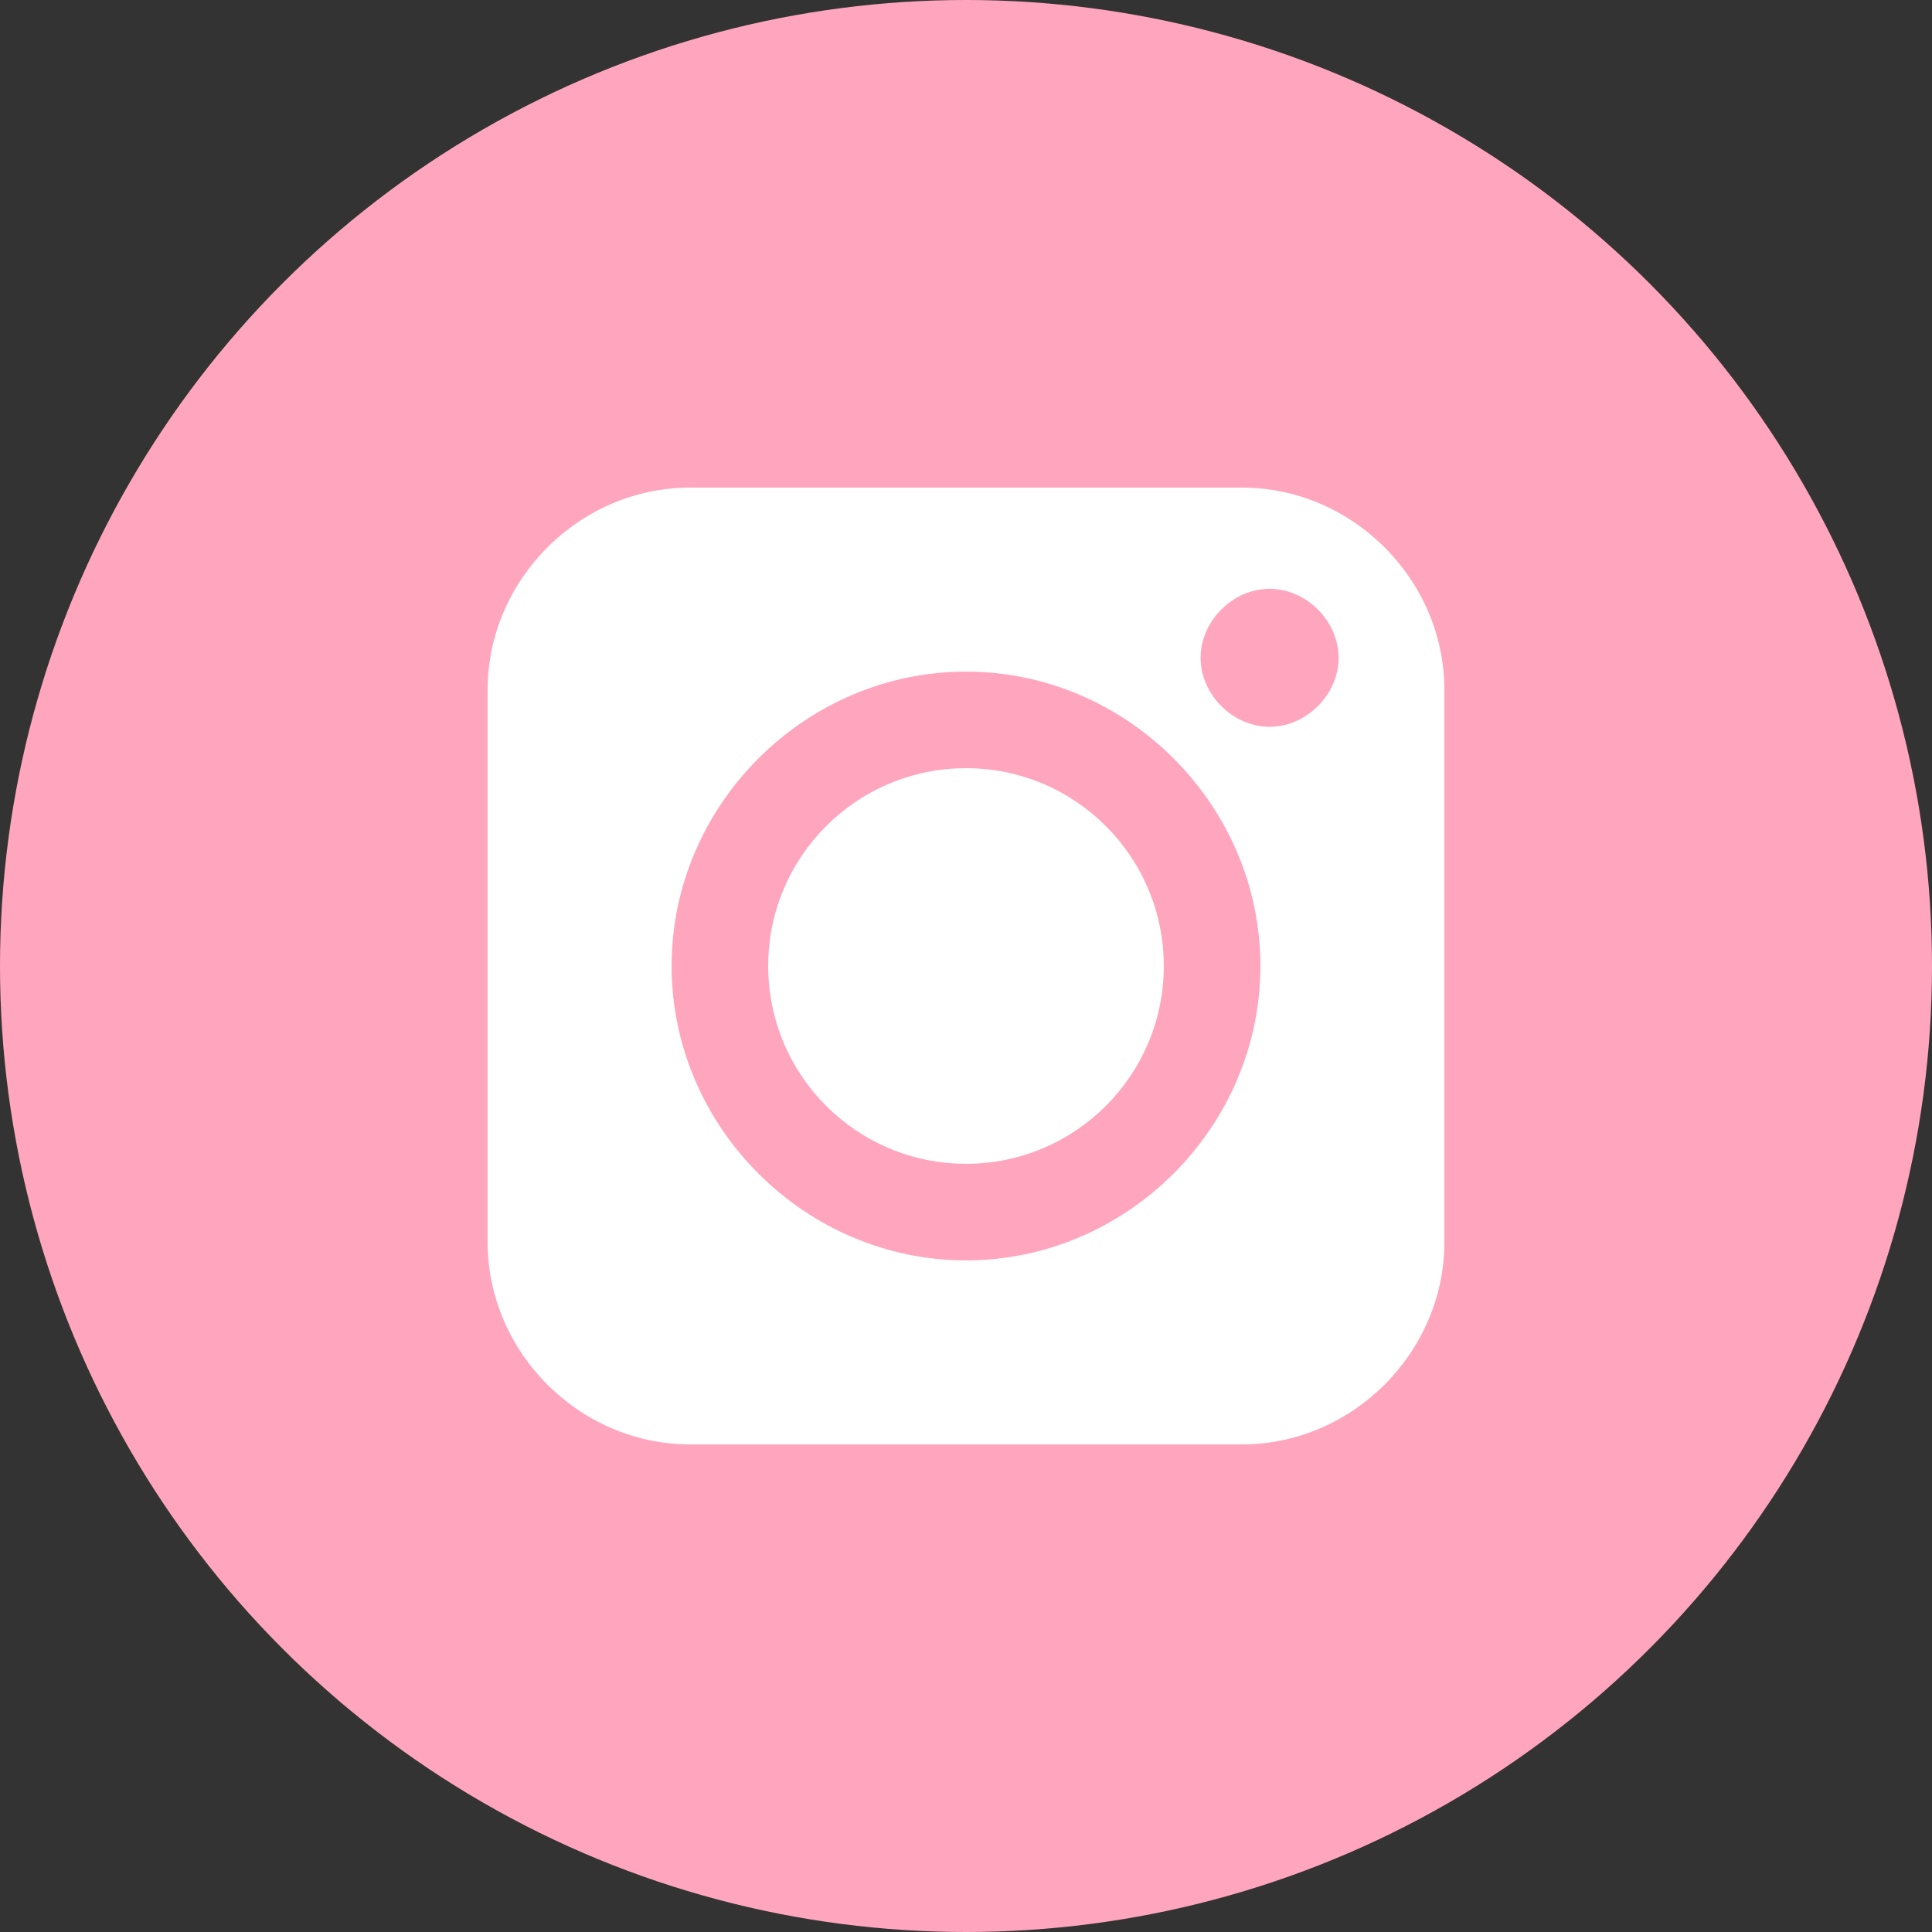 <?xml version="1.0" encoding="utf-8"?>
<!-- Generator: Adobe Illustrator 24.1.1, SVG Export Plug-In . SVG Version: 6.00 Build 0)  -->
<svg version="1.1" id="레이어_1" xmlns="http://www.w3.org/2000/svg" xmlns:xlink="http://www.w3.org/1999/xlink" x="0px"
	 y="0px" viewBox="0 0 42 42" style="enable-background:new 0 0 42 42;" xml:space="preserve">
<rect x="0" y="0" width="42" height="42" fill="#333333" stroke="none"/>
<style type="text/css">
	.st0{fill:#FFA6BE;}
	.st1{fill:#FFFFFF;}
</style>
<g>
	<g>
		<g>
			<circle class="st0" cx="21" cy="21" r="21"/>
		</g>
	</g>
	<g>
		<g>
			<g>
				<path class="st1" d="M27,10.6H15c-2.4,0-4.4,2-4.4,4.4v12c0,2.4,2,4.4,4.4,4.4h12c2.4,0,4.4-2,4.4-4.4V15
					C31.4,12.6,29.4,10.6,27,10.6z M21,27.4c-3.5,0-6.4-2.9-6.4-6.4s2.9-6.4,6.4-6.4s6.4,2.9,6.4,6.4S24.5,27.4,21,27.4z M27.6,15.8
					c-0.8,0-1.5-0.7-1.5-1.5s0.7-1.5,1.5-1.5s1.5,0.7,1.5,1.5S28.4,15.8,27.6,15.8z"/>
				<ellipse class="st1" cx="21" cy="21" rx="4.3" ry="4.3"/>
			</g>
		</g>
	</g>
</g>
</svg>
